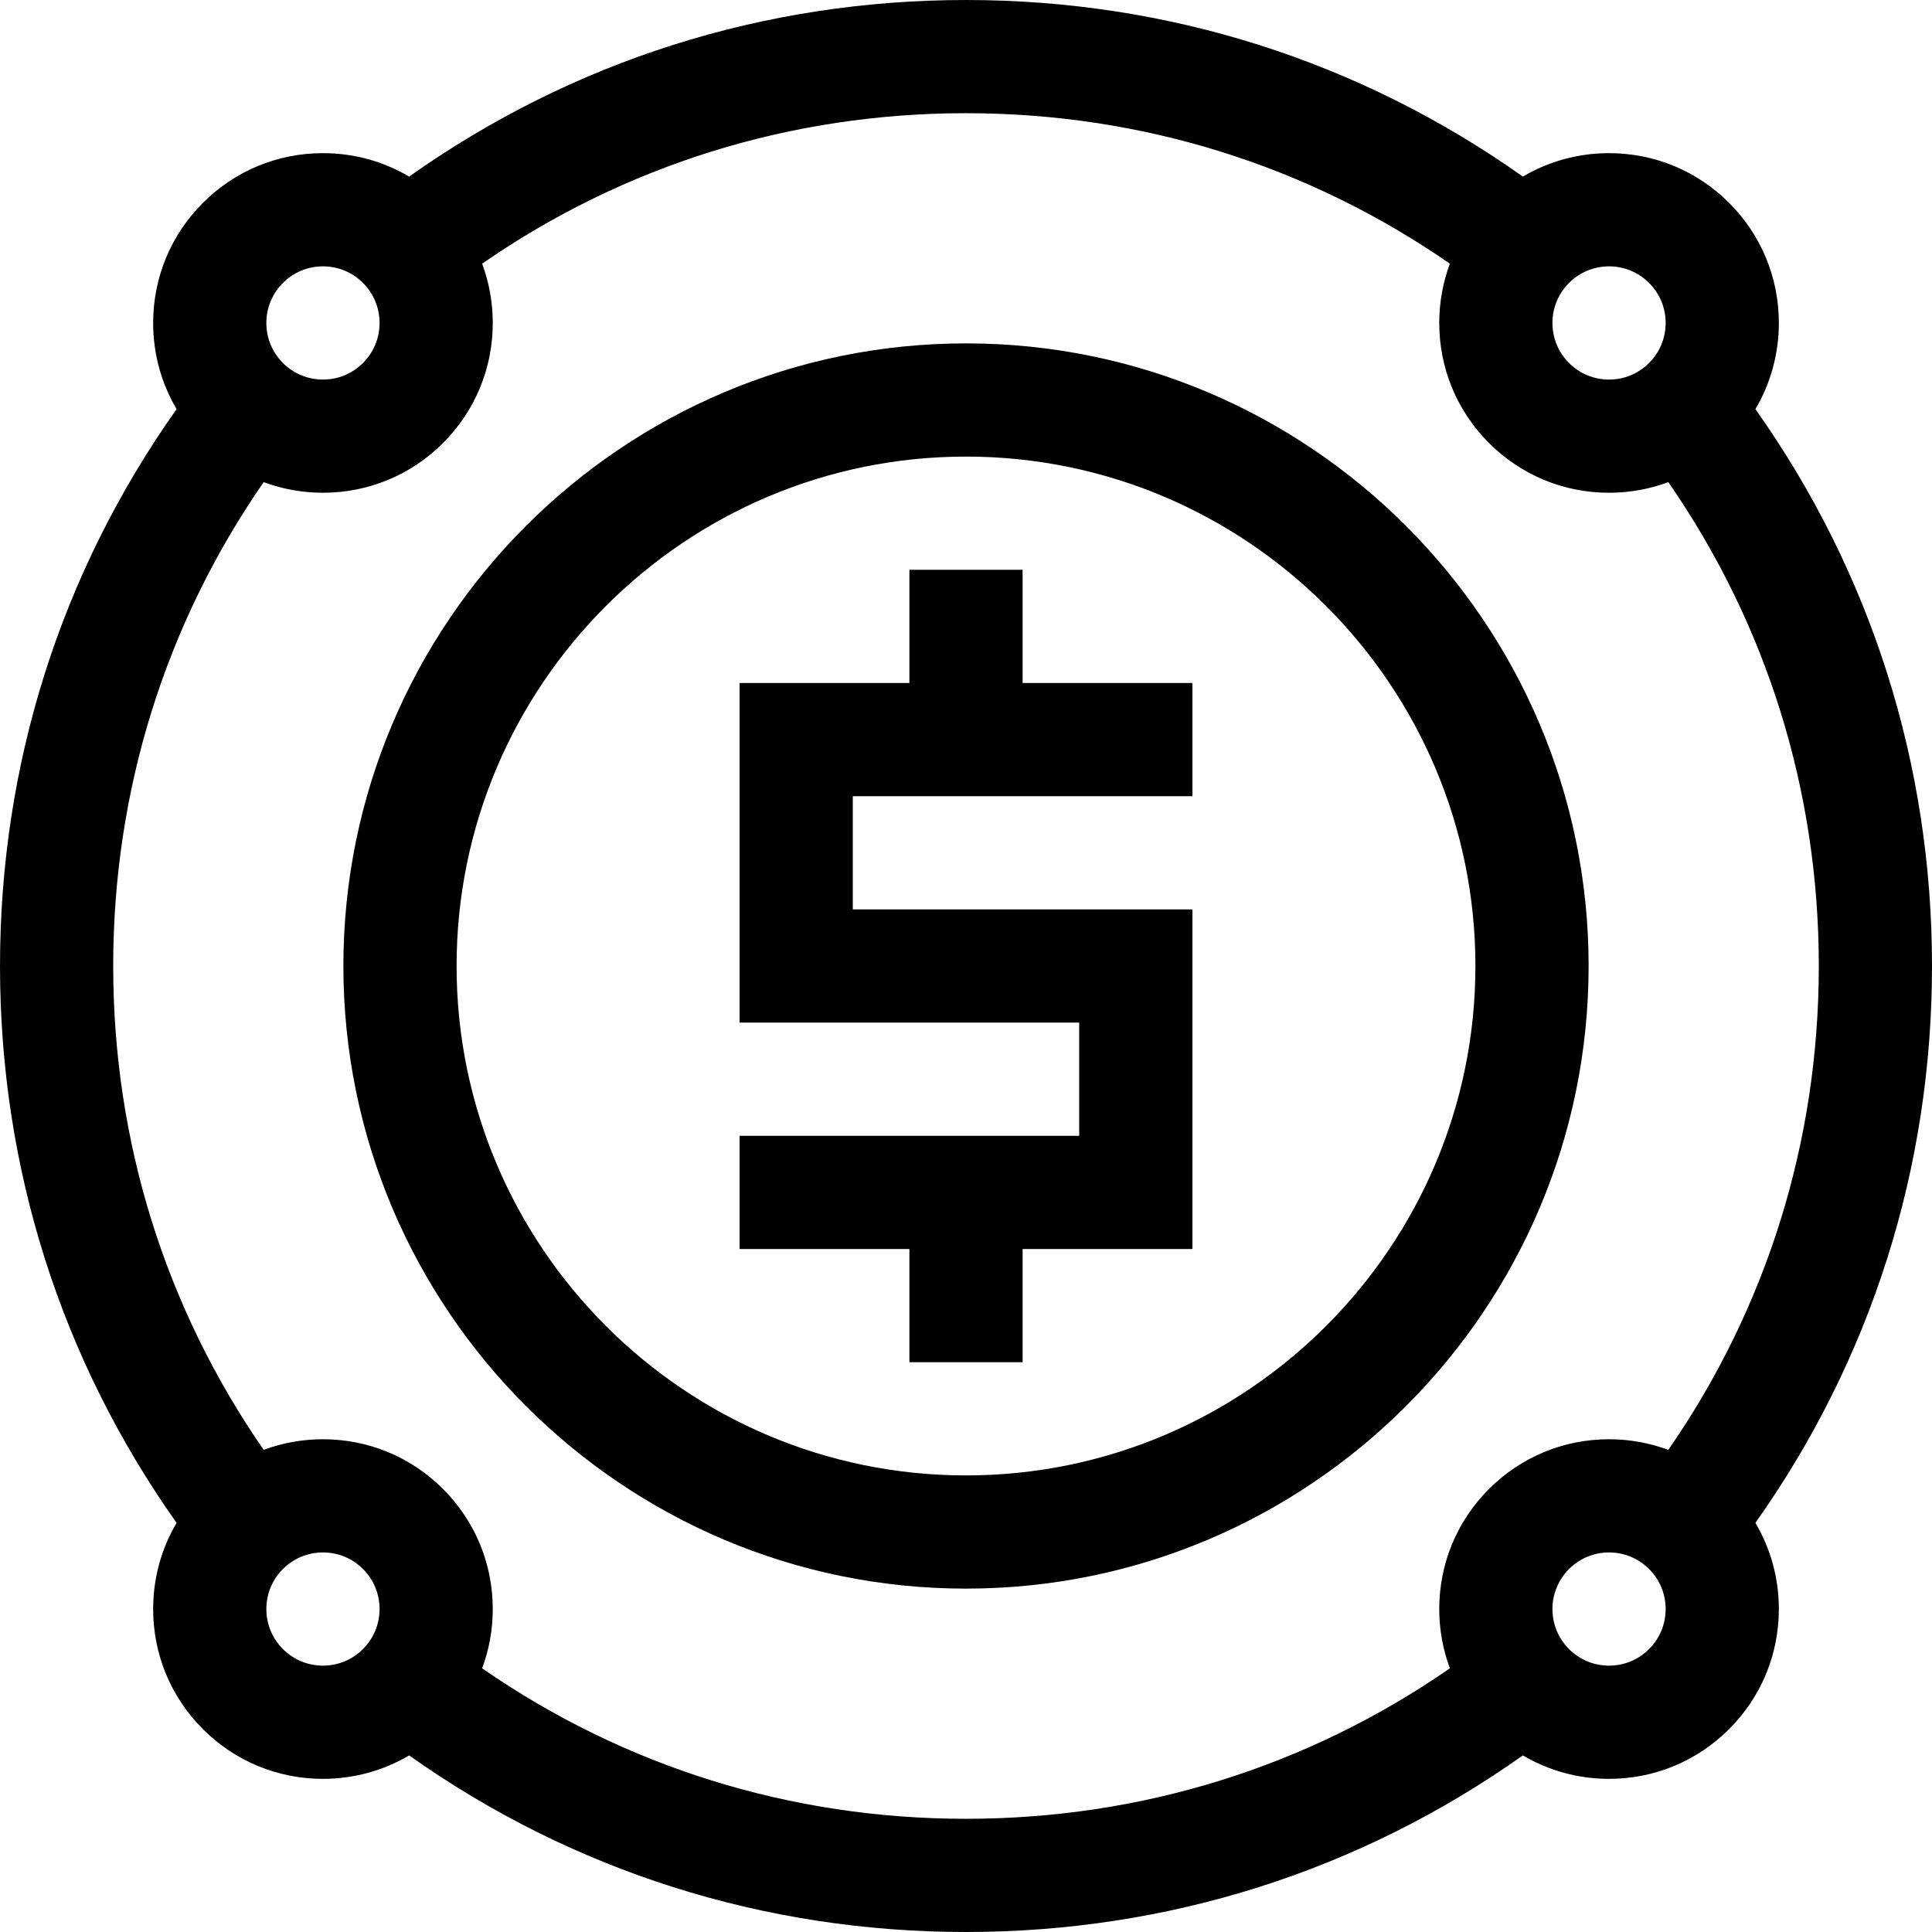 <svg id="Capa_1" enable-background="new 0 0 512 512" height="512" viewBox="0 0 512 512" width="512" xmlns="http://www.w3.org/2000/svg"><g><path d="m271 151h-30v30h-45v90h90v30h-90v30h45v30h30v-30h45v-90h-90v-30h90v-30h-45z"/><path d="m256 91c-90.981 0-165 74.019-165 165s74.019 165 165 165 165-74.019 165-165-74.019-165-165-165zm0 300c-74.439 0-135-60.561-135-135s60.561-135 135-135 135 60.561 135 135-60.561 135-135 135z"/><path d="m512 256c0-53.527-16.146-104.294-46.797-147.577 4.047-6.847 6.211-14.674 6.211-22.836 0-12.02-4.681-23.321-13.181-31.82-8.499-8.5-19.8-13.181-31.82-13.181-8.162 0-15.989 2.164-22.835 6.211-43.284-30.651-94.051-46.797-147.578-46.797s-104.294 16.146-147.577 46.797c-6.847-4.047-14.674-6.211-22.836-6.211-12.02 0-23.321 4.681-31.82 13.181-8.5 8.499-13.181 19.8-13.181 31.82 0 8.162 2.164 15.989 6.211 22.835-30.651 43.284-46.797 94.051-46.797 147.578s16.146 104.294 46.797 147.577c-4.047 6.847-6.211 14.674-6.211 22.836 0 12.02 4.681 23.321 13.181 31.82 8.499 8.5 19.8 13.181 31.82 13.181 8.162 0 15.989-2.164 22.835-6.211 43.284 30.651 94.051 46.797 147.578 46.797s104.294-16.146 147.577-46.797c6.847 4.047 14.674 6.211 22.836 6.211 12.02 0 23.321-4.681 31.82-13.181 8.5-8.499 13.181-19.8 13.181-31.82 0-8.162-2.164-15.989-6.211-22.835 30.651-43.284 46.797-94.051 46.797-147.578zm-85.587-185.413c4.007 0 7.773 1.561 10.607 4.394 2.833 2.833 4.394 6.6 4.394 10.607 0 4.006-1.561 7.773-4.394 10.606-2.833 2.833-6.6 4.393-10.607 4.393-4.006 0-7.773-1.56-10.606-4.394-2.833-2.833-4.393-6.6-4.393-10.606 0-4.007 1.56-7.773 4.394-10.607 2.832-2.833 6.598-4.393 10.605-4.393zm-351.433 4.393c2.833-2.833 6.6-4.394 10.607-4.394 4.006 0 7.773 1.561 10.606 4.394 2.833 2.833 4.393 6.6 4.393 10.607 0 4.006-1.56 7.773-4.394 10.606-2.833 2.833-6.6 4.393-10.606 4.393-4.007 0-7.773-1.56-10.607-4.394-2.833-2.833-4.394-6.6-4.394-10.606.002-4.005 1.562-7.772 4.395-10.606zm10.607 366.433c-4.007 0-7.773-1.561-10.607-4.394-2.833-2.833-4.394-6.6-4.394-10.607 0-4.006 1.561-7.773 4.394-10.606 2.833-2.833 6.6-4.393 10.607-4.393 4.006 0 7.773 1.56 10.606 4.394 2.833 2.833 4.393 6.6 4.393 10.606 0 4.007-1.56 7.773-4.394 10.607-2.832 2.833-6.598 4.393-10.605 4.393zm42.182.712c1.845-4.961 2.817-10.261 2.817-15.712 0-12.02-4.681-23.32-13.18-31.819-8.5-8.5-19.8-13.18-31.82-13.18-5.451 0-10.751.972-15.712 2.817-26.124-37.753-39.874-81.814-39.874-128.231s13.75-90.478 39.875-128.231c4.961 1.845 10.261 2.817 15.712 2.817 12.02 0 23.32-4.681 31.819-13.18 8.5-8.5 13.18-19.8 13.18-31.82 0-5.451-.972-10.751-2.817-15.712 37.753-26.124 81.814-39.874 128.231-39.874s90.478 13.75 128.231 39.875c-1.845 4.961-2.817 10.261-2.817 15.712 0 12.02 4.681 23.32 13.18 31.819 8.5 8.5 19.8 13.18 31.82 13.18 5.451 0 10.751-.972 15.712-2.817 26.124 37.753 39.874 81.814 39.874 128.231s-13.75 90.478-39.875 128.231c-4.961-1.845-10.261-2.817-15.712-2.817-12.02 0-23.32 4.681-31.819 13.18-8.5 8.5-13.18 19.8-13.18 31.82 0 5.451.972 10.751 2.817 15.712-37.753 26.124-81.814 39.874-128.231 39.874s-90.478-13.75-128.231-39.875zm309.251-5.105c-2.833 2.833-6.6 4.394-10.607 4.394-4.006 0-7.773-1.561-10.606-4.394-2.833-2.833-4.393-6.6-4.393-10.607 0-4.006 1.56-7.773 4.394-10.606 2.833-2.833 6.6-4.393 10.606-4.393 4.007 0 7.773 1.56 10.607 4.394 2.833 2.833 4.394 6.6 4.394 10.606-.002 4.005-1.562 7.772-4.395 10.606z"/></g></svg>